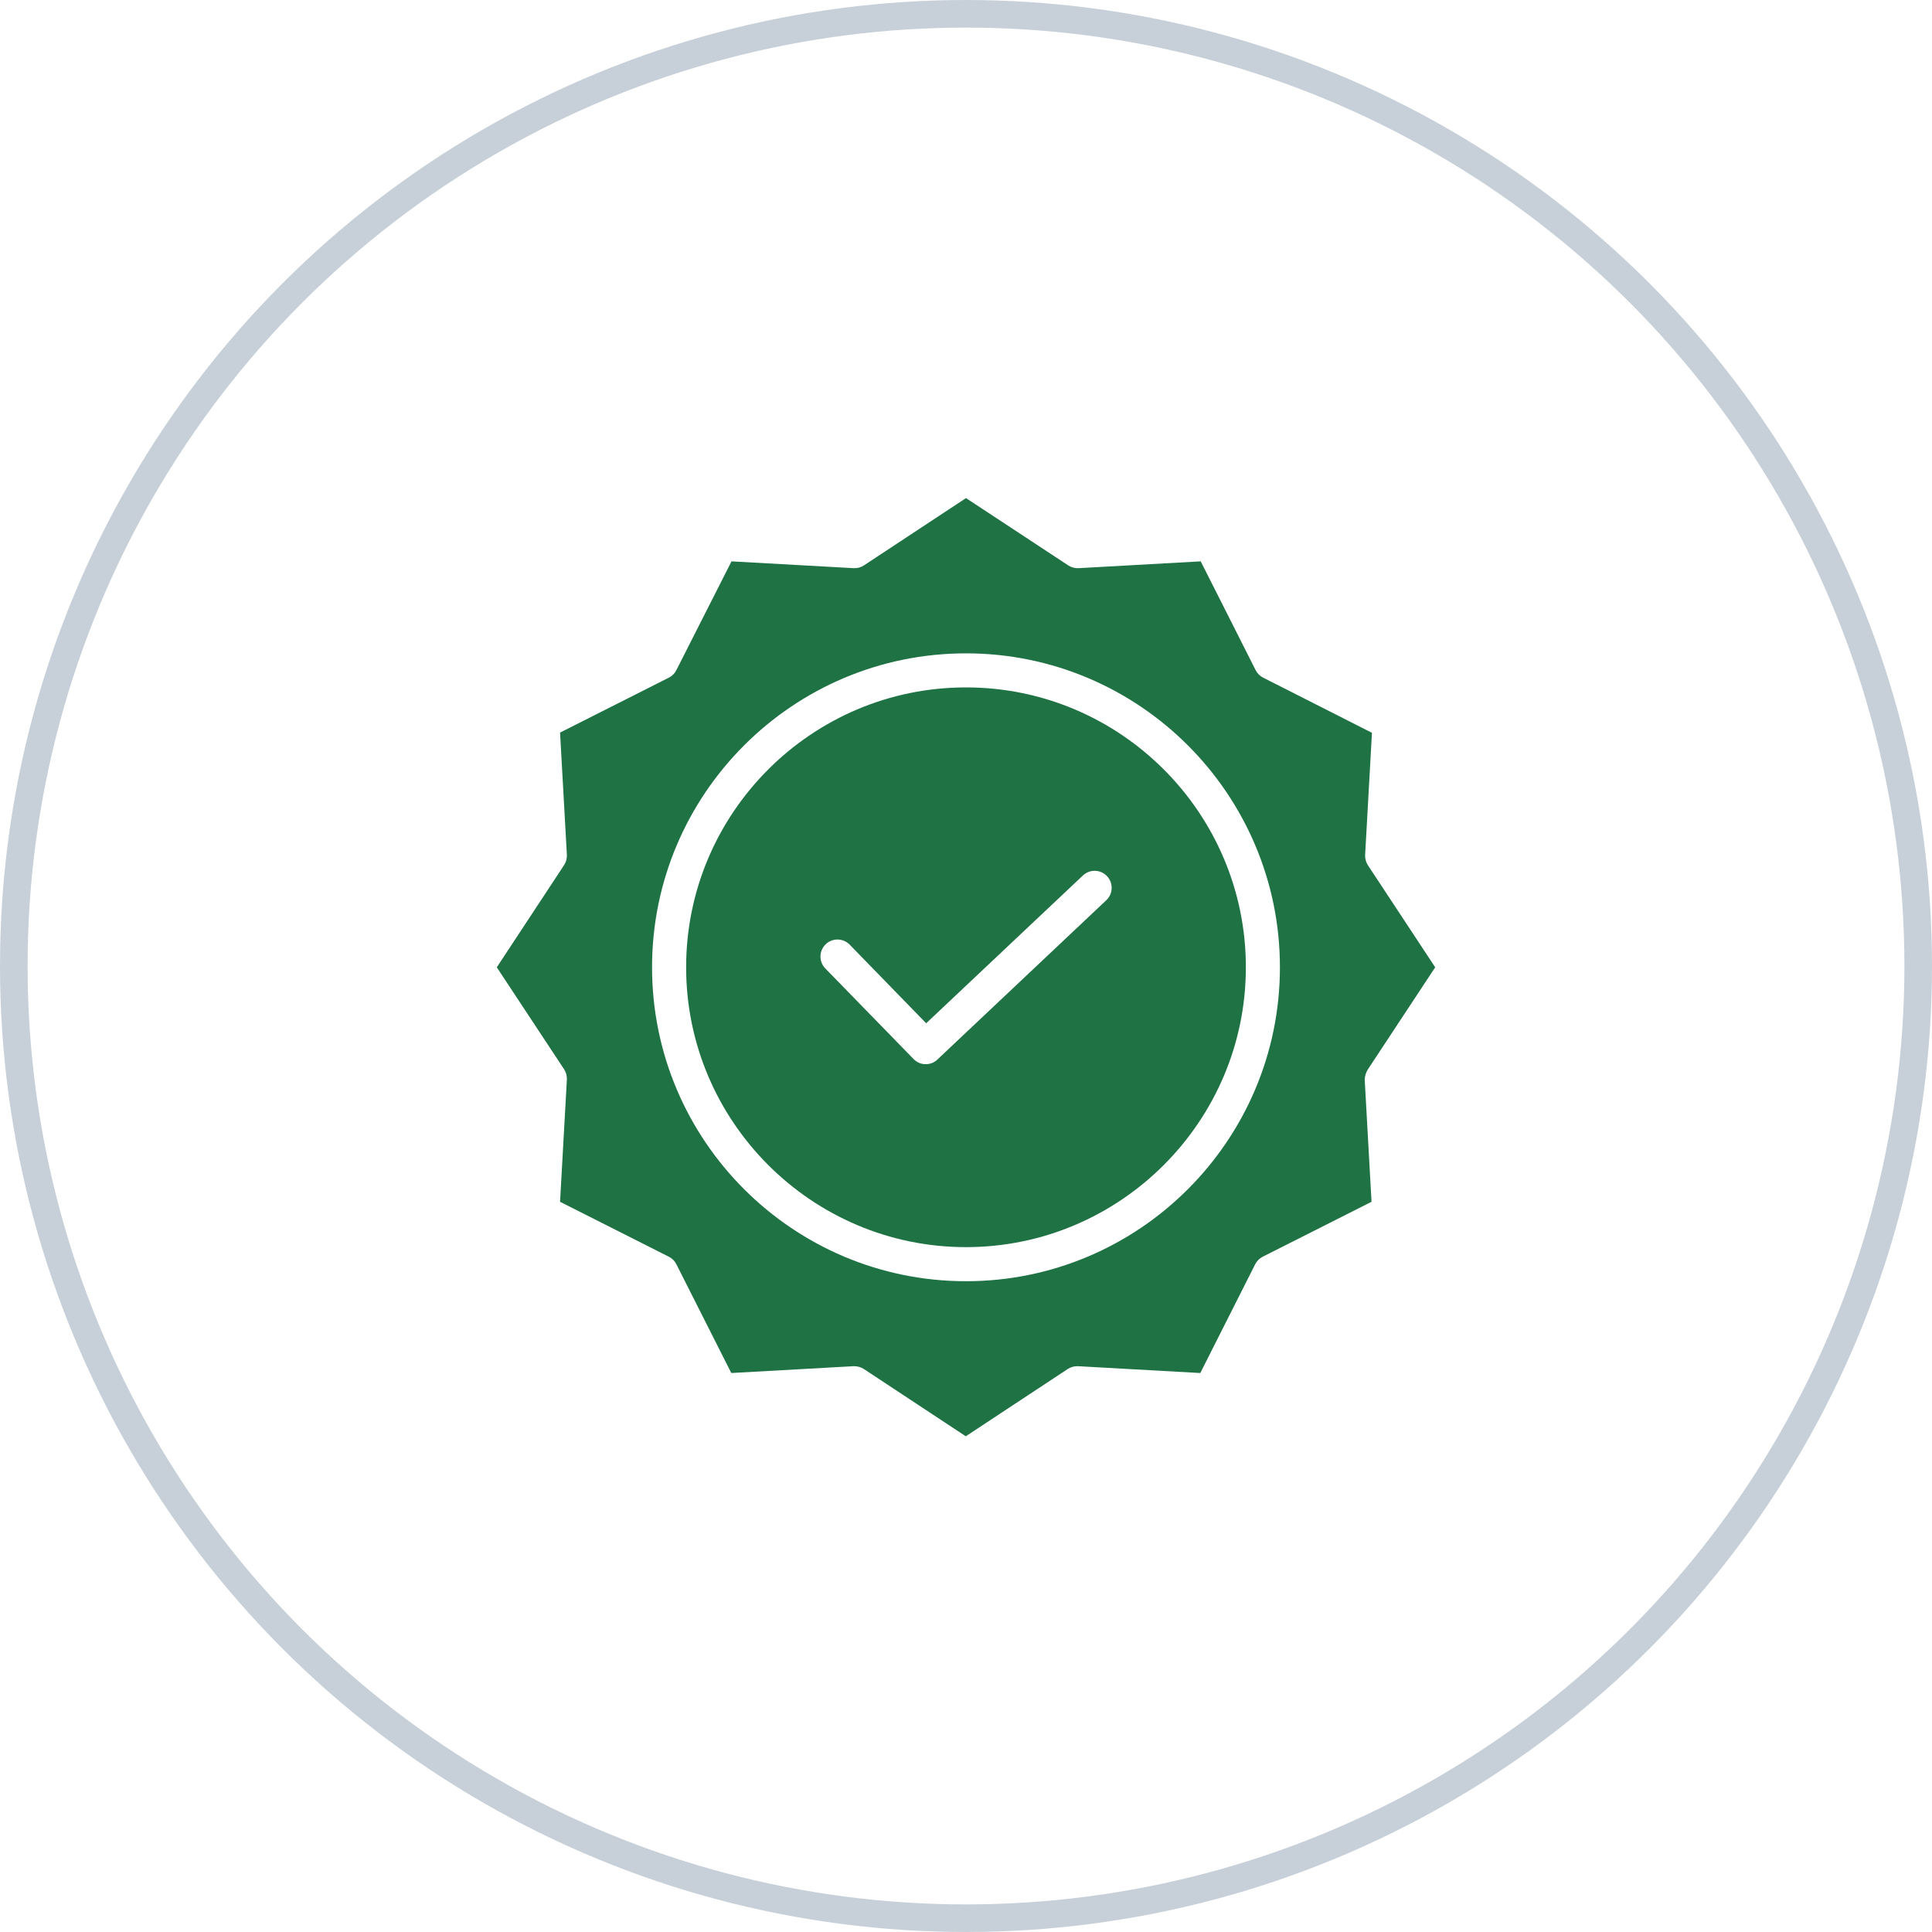 <svg width="70" height="70" viewBox="0 0 70 70" fill="none" xmlns="http://www.w3.org/2000/svg">
<path d="M35 24.906C29.405 24.906 24.86 29.459 24.86 35.046C24.86 40.633 29.413 45.186 35 45.186C40.587 45.186 45.14 40.633 45.14 35.046C45.14 29.459 40.595 24.906 35 24.906ZM40.085 32.615L33.966 38.387C33.853 38.498 33.7 38.559 33.541 38.557C33.376 38.559 33.216 38.492 33.102 38.372L29.899 35.085C29.665 34.841 29.67 34.454 29.911 34.217C30.152 33.98 30.539 33.982 30.779 34.22L33.557 37.075L39.236 31.72C39.484 31.486 39.874 31.496 40.108 31.743C40.343 31.991 40.332 32.381 40.085 32.615Z" fill="#1E7243"/>
<path d="M49.562 38.743L52 35.047L49.562 31.35C49.49 31.241 49.455 31.111 49.461 30.98L49.708 26.551L45.765 24.552C45.648 24.493 45.554 24.399 45.495 24.282L43.504 20.339L39.075 20.586C38.943 20.592 38.814 20.557 38.704 20.485L35 18.047L31.303 20.485C31.194 20.557 31.064 20.592 30.933 20.586L26.504 20.339L24.505 24.282C24.447 24.399 24.352 24.493 24.235 24.552L20.292 26.543L20.539 30.972C20.545 31.103 20.51 31.233 20.439 31.343L18 35.047L20.439 38.743C20.51 38.853 20.545 38.983 20.539 39.114L20.292 43.543L24.235 45.534C24.352 45.593 24.447 45.687 24.505 45.804L26.496 49.747L30.925 49.5H30.956C31.077 49.502 31.194 49.536 31.296 49.6L34.992 52.039L38.689 49.6C38.798 49.529 38.928 49.494 39.059 49.5L43.489 49.747L45.479 45.804C45.538 45.687 45.633 45.593 45.749 45.534L49.693 43.543L49.446 39.114C49.452 38.982 49.492 38.855 49.562 38.743ZM35 46.421C28.726 46.421 23.625 41.32 23.625 35.047C23.625 28.773 28.726 23.672 35 23.672C41.274 23.672 46.374 28.773 46.374 35.047C46.374 41.32 41.274 46.421 35 46.421Z" fill="#1E7243"/>
<circle cx="35" cy="35" r="34.5" stroke="#C7D0D9"/>
</svg>

